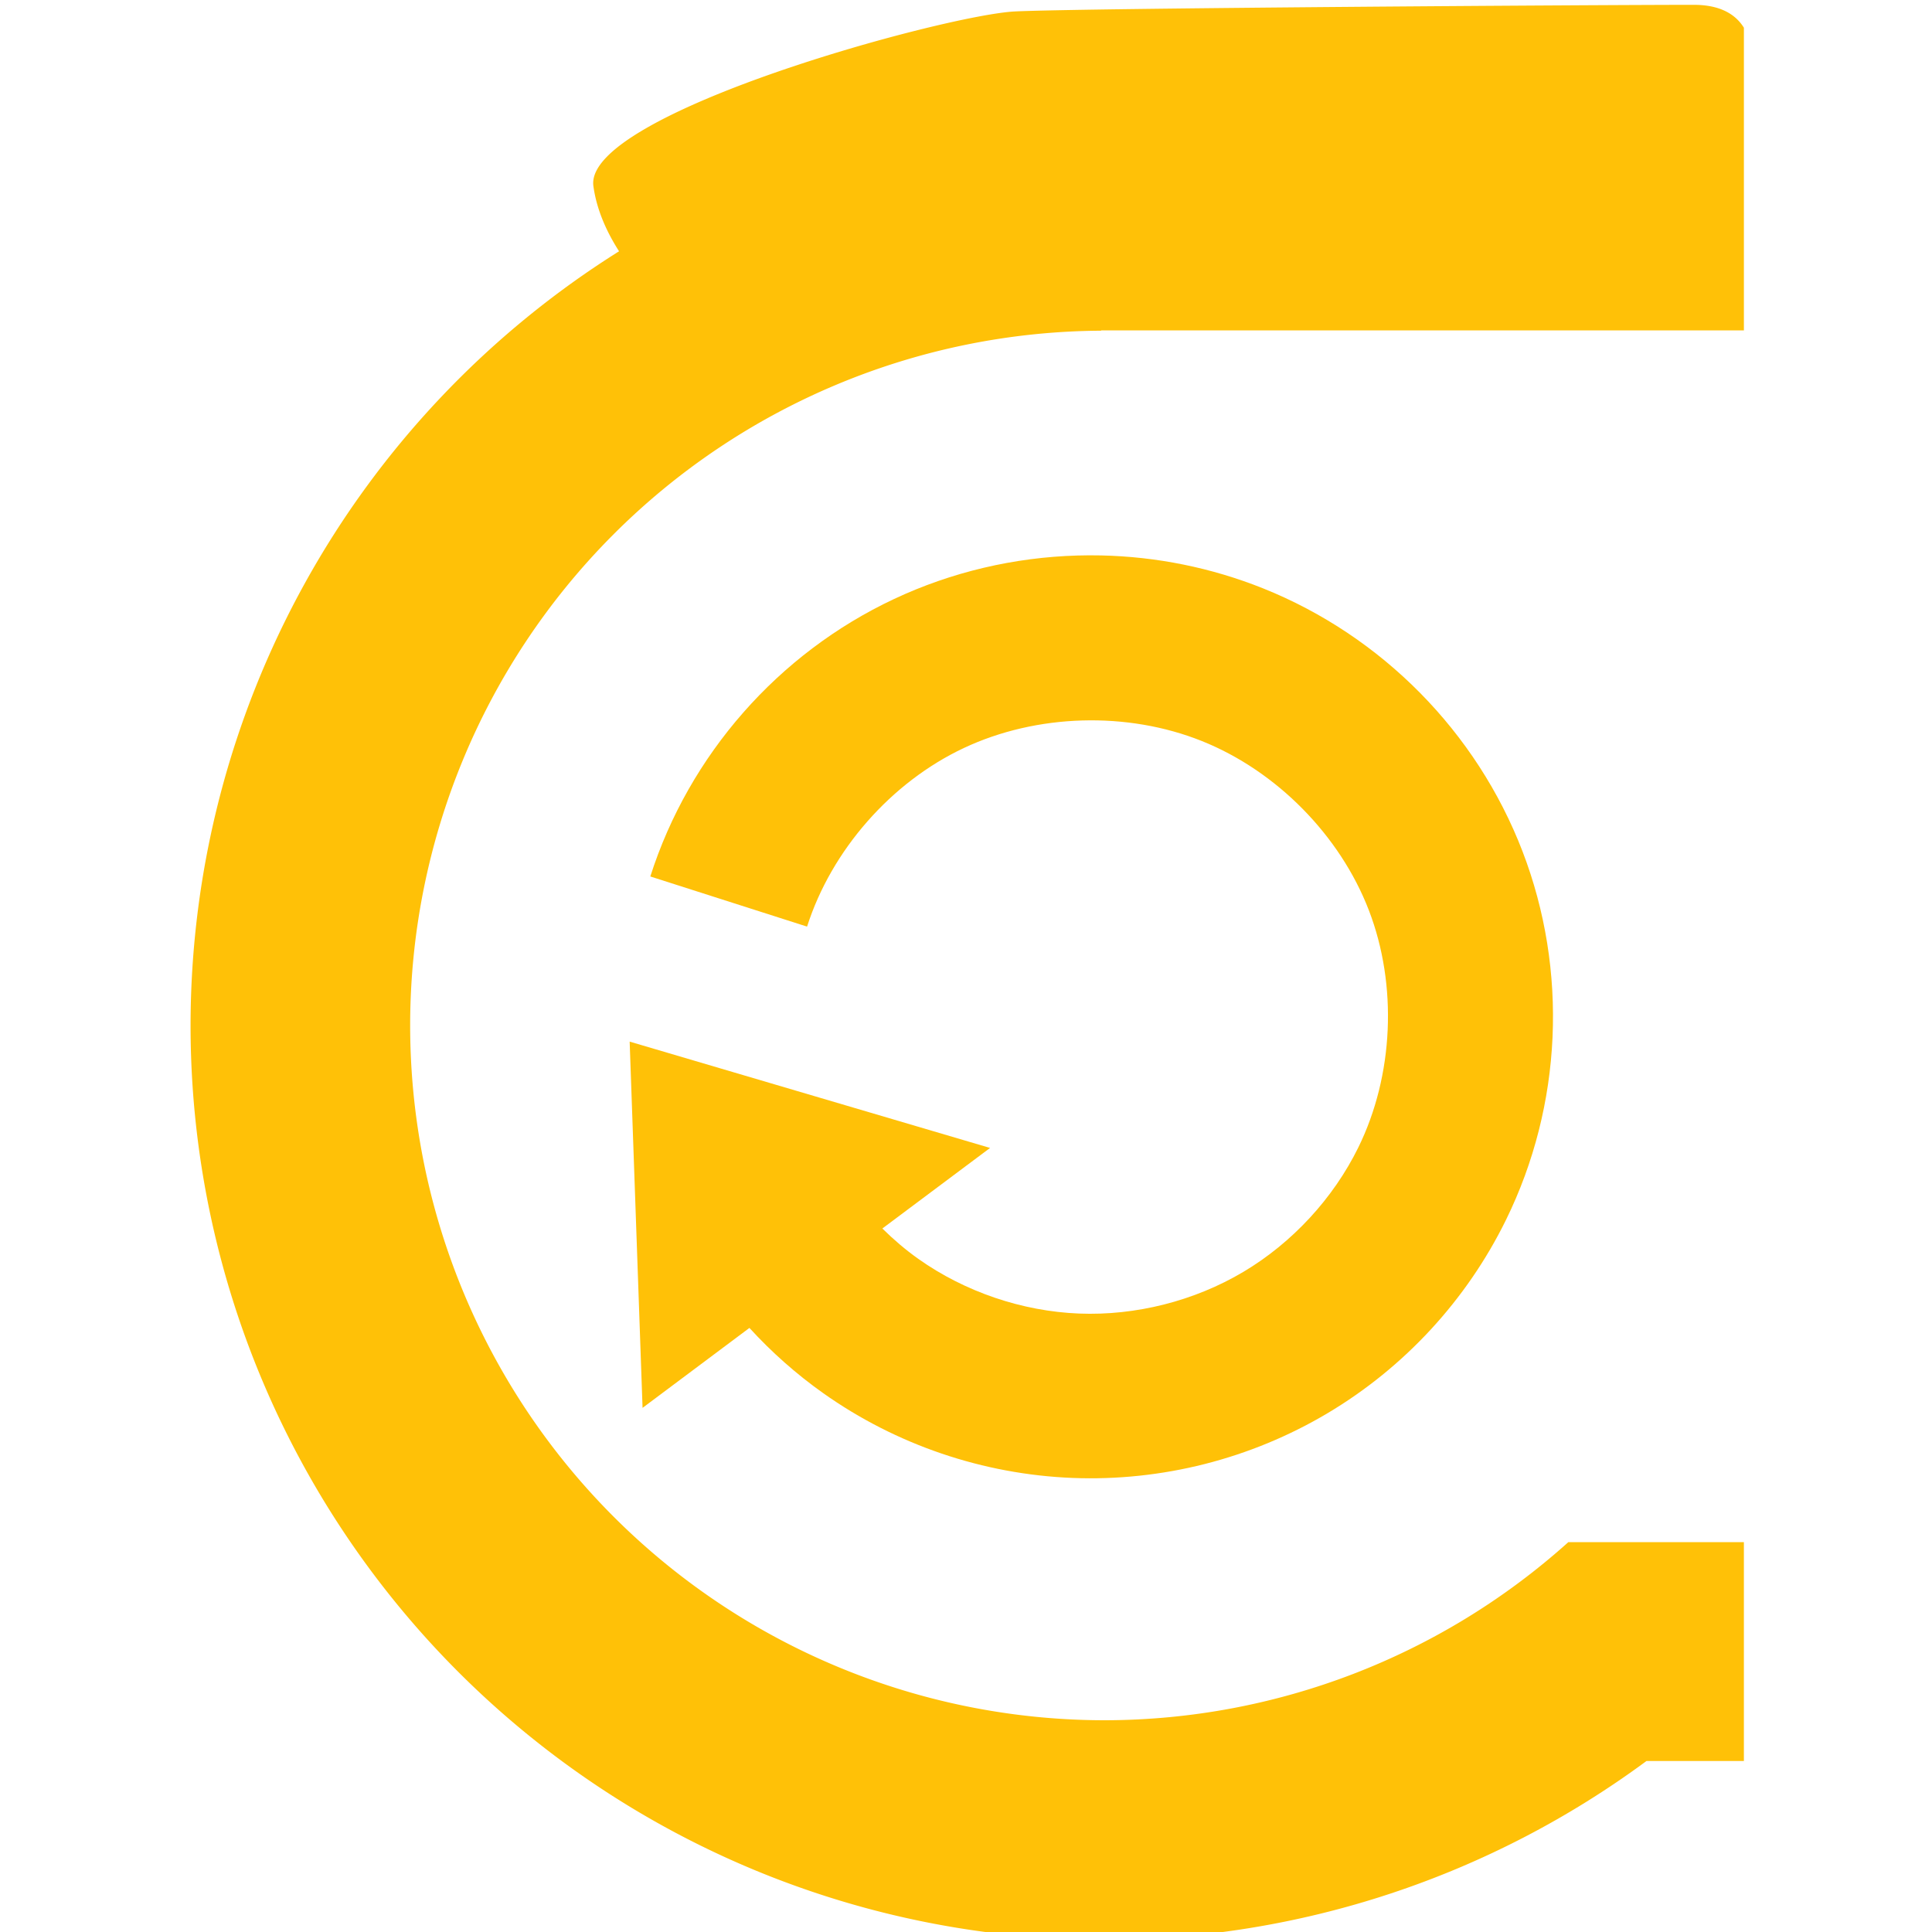 <?xml version="1.0" encoding="UTF-8" standalone="no"?>
<!-- Created with Inkscape (http://www.inkscape.org/) -->

<svg
  xmlns:dc="http://purl.org/dc/elements/1.1/"
  xmlns:cc="http://creativecommons.org/ns#"
  xmlns:rdf="http://www.w3.org/1999/02/22-rdf-syntax-ns#"
  xmlns="http://www.w3.org/2000/svg"
  xmlns:sodipodi="http://sodipodi.sourceforge.net/DTD/sodipodi-0.dtd"
  xmlns:inkscape="http://www.inkscape.org/namespaces/inkscape"
  width="35.221mm"
  height="35.221mm"
  viewBox="0 0 35.221 35.221"
  version="1.1"
  id="svg6729"
  sodipodi:docname="logo_half.svg"
  inkscape:version="0.92.0 r15299">
  <defs
     id="defs6723">
    <pattern
       y="0"
       x="0"
       height="6"
       width="6"
       patternUnits="userSpaceOnUse"
       id="EMFhbasepattern" />
  </defs>
  <sodipodi:namedview
     id="base"
     pagecolor="#1a1a1a"
     bordercolor="#666666"
     borderopacity="1.0"
     inkscape:pageopacity="0"
     inkscape:pageshadow="2"
     inkscape:zoom="1.4"
     inkscape:cx="22.598603"
     inkscape:cy="73.095406"
     inkscape:document-units="mm"
     inkscape:current-layer="layer1"
     showgrid="false"
     fit-margin-top="0"
     fit-margin-left="0"
     fit-margin-right="0"
     fit-margin-bottom="0"
     inkscape:window-width="2560"
     inkscape:window-height="1369"
     inkscape:window-x="-8"
     inkscape:window-y="-8"
     inkscape:window-maximized="1" />
  <g
     inkscape:label="Layer 1"
     inkscape:groupmode="layer"
     id="layer1"
     transform="translate(-32.818,-98.15)">
    <g
       id="g4517"
       transform="translate(3.474)">
      <path
         inkscape:connector-curvature="0"
         id="path4502"
         transform="matrix(0.265,0,0,0.265,32.818,42.02)"
         d="m 103.408,212.143 c -5.892,0 -41.926,0.226 -46.686,0.455 -4.759,0.227 -29.69,7.026 -29.01,12.012 0.226,1.656 0.93,3.182 1.766,4.488 A 62.909,62.909 0 0 0 0,282.354 a 62.909,62.909 0 0 0 62.91,62.908 62.909,62.909 0 0 0 37.246,-12.303 h 6.703 V 317.902 H 94.781 A 47.801,47.801 0 0 1 62.91,330.154 47.801,47.801 0 0 1 15.107,282.354 47.801,47.801 0 0 1 62.641,234.561 v -0.019 h 44.219 v -15.057 -5.766 c -0.566,-0.912 -1.611,-1.576 -3.451,-1.576 z"
         style="opacity:1;fill:#ffc107;fill-opacity:1;stroke:none;stroke-width:15;stroke-linecap:round;stroke-linejoin:round;stroke-miterlimit:4;stroke-dasharray:none;stroke-opacity:1;paint-order:stroke fill markers" />
      <g
         style="stroke-width:1.107"
         id="g4524"
         transform="matrix(0.903,0,0,0.903,-129.597,-56.516)">
        <path
           inkscape:connector-curvature="0"
           style="color:#000000;font-style:normal;font-variant:normal;font-weight:normal;font-stretch:normal;font-size:medium;line-height:normal;font-family:sans-serif;font-variant-ligatures:normal;font-variant-position:normal;font-variant-caps:normal;font-variant-numeric:normal;font-variant-alternates:normal;font-feature-settings:normal;text-indent:0;text-align:start;text-decoration:none;text-decoration-line:none;text-decoration-style:solid;text-decoration-color:#000000;letter-spacing:normal;word-spacing:normal;text-transform:none;writing-mode:lr-tb;direction:ltr;text-orientation:mixed;dominant-baseline:auto;baseline-shift:baseline;text-anchor:start;white-space:normal;shape-padding:0;clip-rule:nonzero;display:inline;overflow:visible;visibility:visible;opacity:1;isolation:auto;mix-blend-mode:normal;color-interpolation:sRGB;color-interpolation-filters:linearRGB;solid-color:#000000;solid-opacity:1;vector-effect:none;fill:#ffc107;fill-opacity:1;fill-rule:nonzero;stroke:none;stroke-width:11.339;stroke-linecap:butt;stroke-linejoin:miter;stroke-miterlimit:4;stroke-dasharray:none;stroke-dashoffset:0;stroke-opacity:1;color-rendering:auto;image-rendering:auto;shape-rendering:auto;text-rendering:auto;enable-background:accumulate"
           d="m 62.889,38.418 c -0.543,-0.012 -1.086,-0.01 -1.629,0.006 -4.342,0.126 -8.657,1.127 -12.643,3 -7.972,3.746 -14.109,10.73 -16.787,19.115 l 10.801,3.455 c 1.681,-5.264 5.793,-9.952 10.809,-12.309 5.015,-2.357 11.256,-2.537 16.4,-0.475 5.144,2.063 9.518,6.504 11.502,11.662 1.984,5.158 1.71,11.373 -0.727,16.336 -1.724,3.509 -4.553,6.571 -7.92,8.574 -3.368,2.004 -7.408,3.029 -11.328,2.873 -3.92,-0.156 -7.871,-1.501 -11.068,-3.766 -0.88,-0.624 -1.706,-1.331 -2.48,-2.094 l 7.422,-5.551 -24.834,-7.326 0.889,25.236 7.363,-5.508 c 1.525,1.668 3.228,3.18 5.086,4.496 5.025,3.56 11.02,5.595 17.176,5.84 6.153,0.243 12.284,-1.313 17.574,-4.461 C 83.786,94.374 88.076,89.728 90.789,84.203 94.669,76.301 95.084,67.015 91.924,58.799 88.763,50.583 82.236,43.97 74.061,40.691 70.484,39.257 66.69,38.5 62.889,38.418 Z"
           transform="matrix(0.293,0,0,0.293,179.817,171.237)"
           id="path4522" />
      </g>
    </g>
  </g>
</svg>
